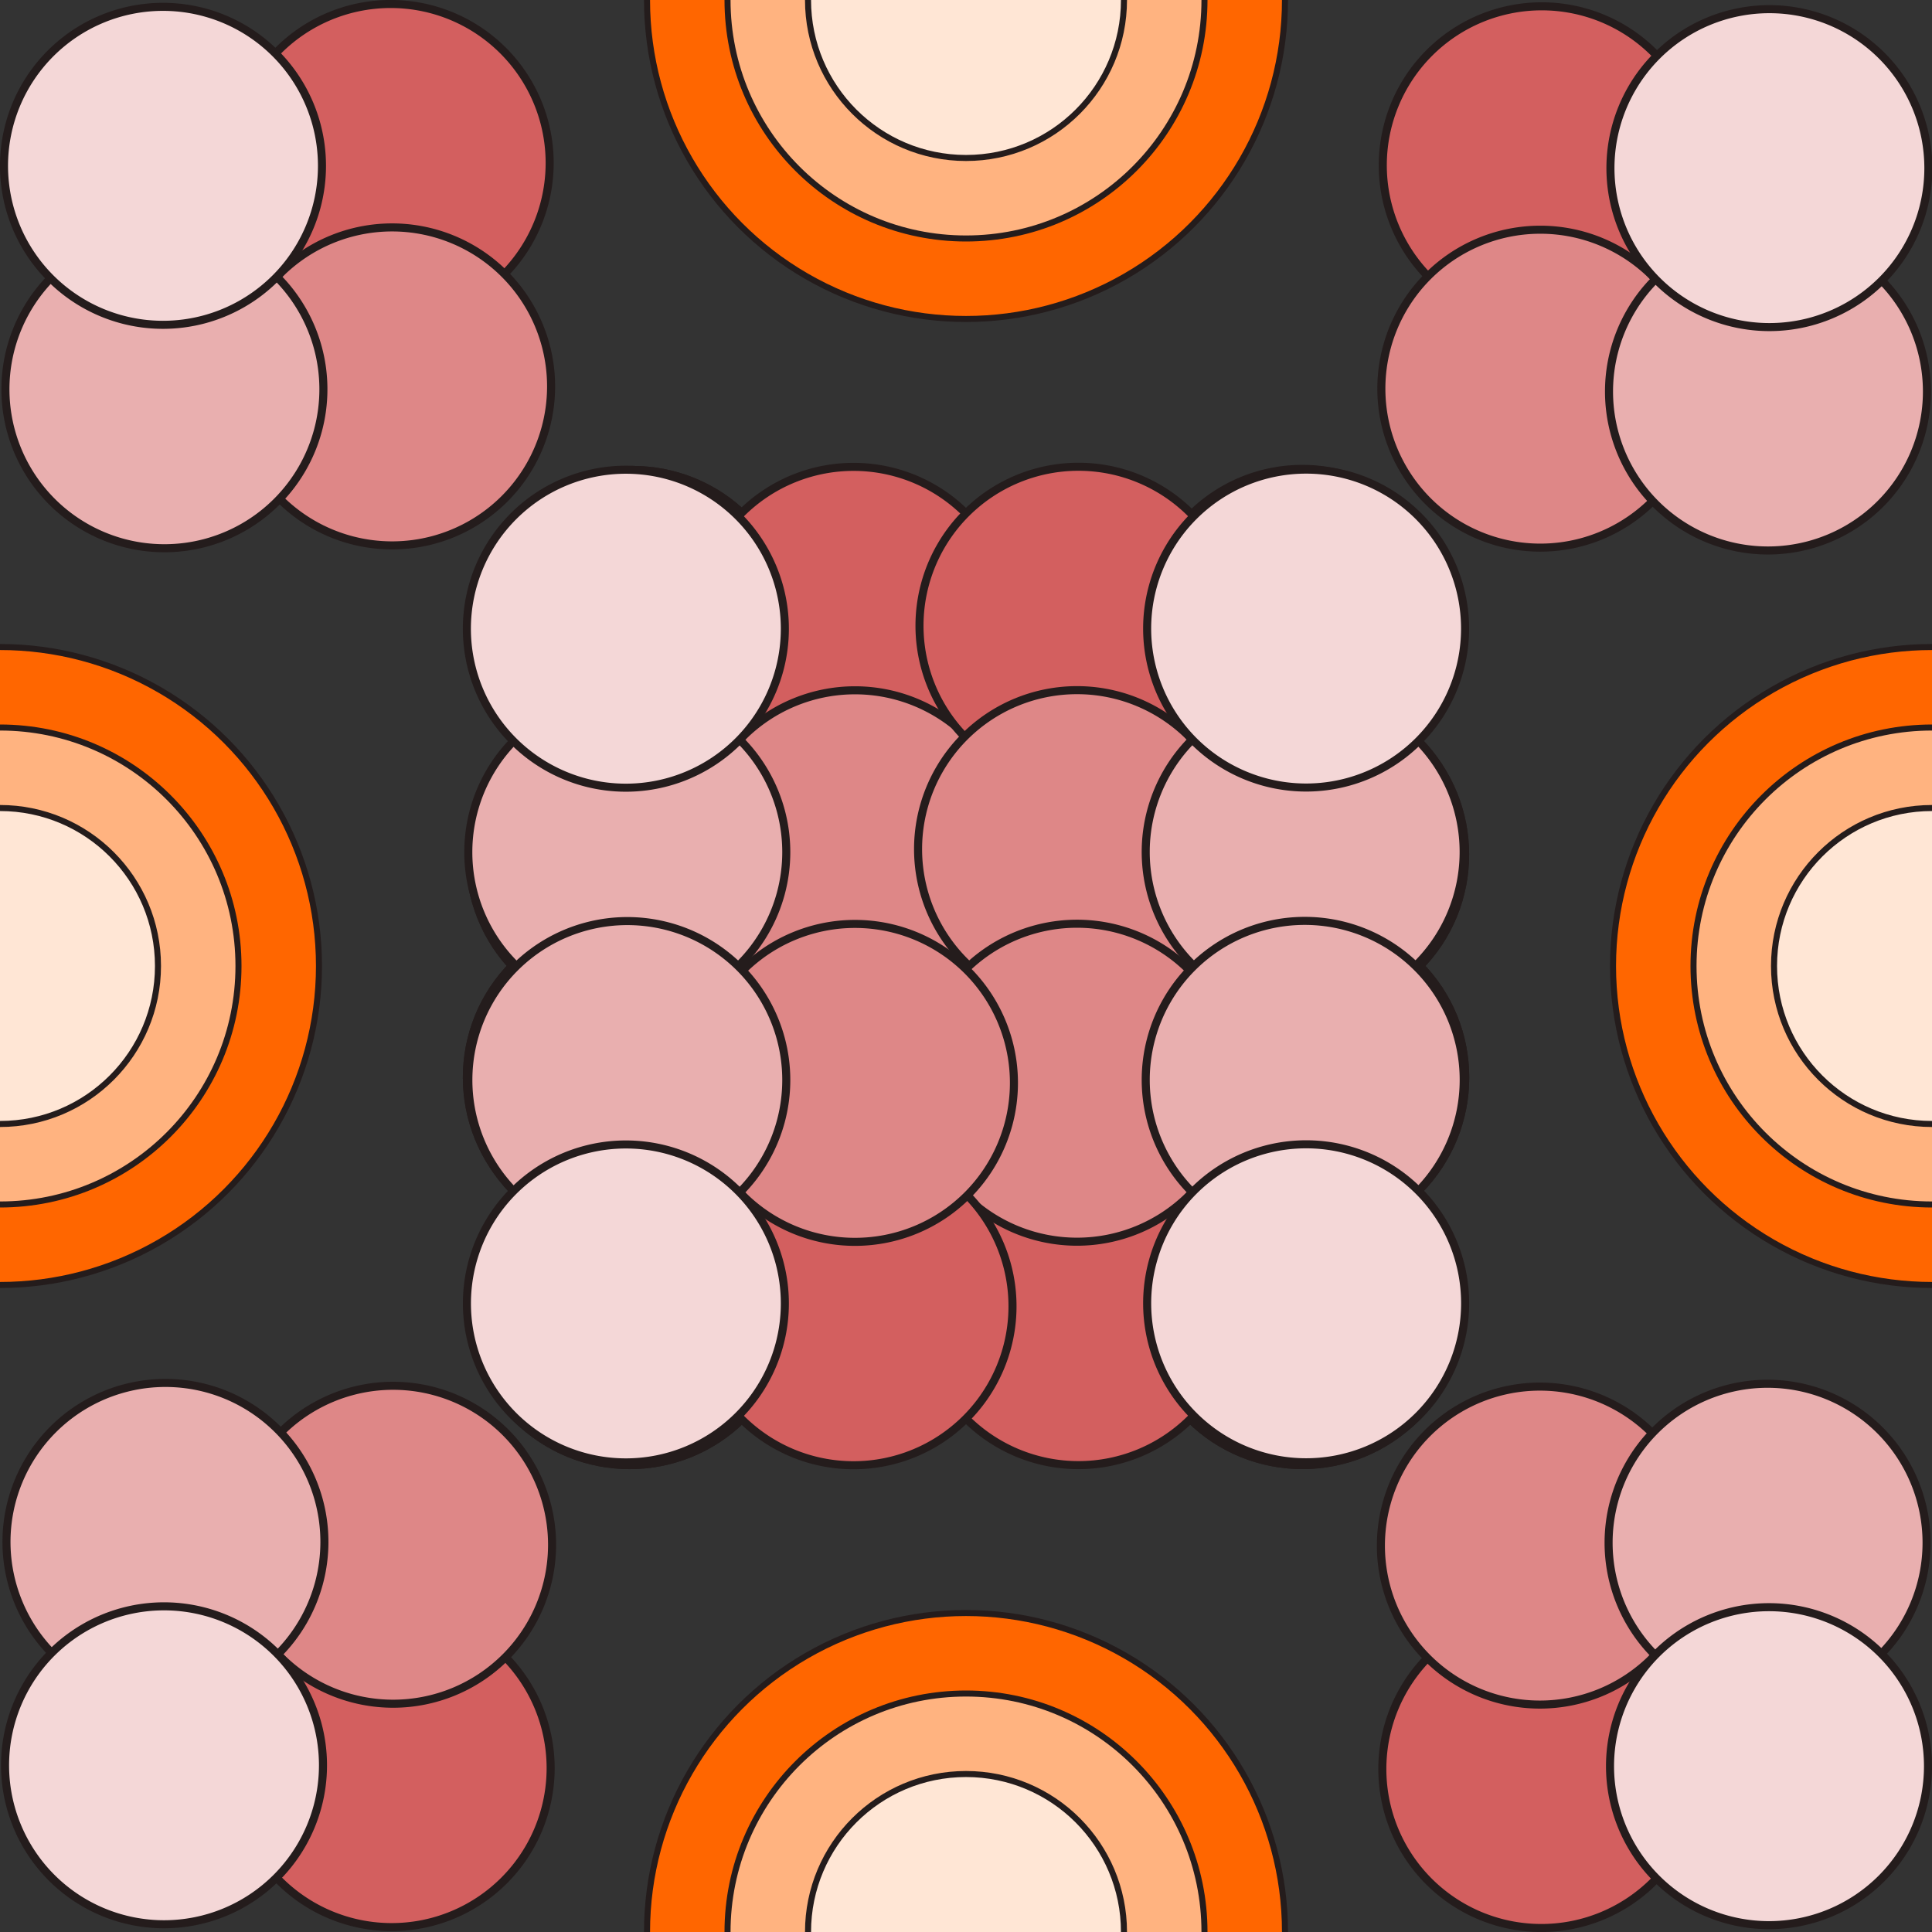<?xml version="1.0" encoding="UTF-8" standalone="no"?>
<!-- Created with Inkscape (http://www.inkscape.org/) -->

<svg
   width="240"
   height="240"
   viewBox="0 0 240 240"
   version="1.1"
   id="svg5"
   inkscape:version="1.1.1 (3bf5ae0d25, 2021-09-20)"
   sodipodi:docname="Patter_file48.svg"
   xmlns:inkscape="http://www.inkscape.org/namespaces/inkscape"
   xmlns:sodipodi="http://sodipodi.sourceforge.net/DTD/sodipodi-0.dtd"
   xmlns="http://www.w3.org/2000/svg"
   xmlns:svg="http://www.w3.org/2000/svg">
  <rect x="0" y="0" width="240" height="240" fill="#333333" stroke="none"/>
  <sodipodi:namedview
     id="namedview7"
     pagecolor="#ededed"
     bordercolor="#666666"
     borderopacity="1.0"
     inkscape:pageshadow="2"
     inkscape:pageopacity="0"
     inkscape:pagecheckerboard="0"
     inkscape:document-units="px"
     showgrid="false"
     units="px"
     scale-x="1"
     inkscape:showpageshadow="false"
     inkscape:snap-page="true"
     inkscape:snap-nodes="false"
     inkscape:snap-bbox="true"
     inkscape:snap-bbox-edge-midpoints="false"
     inkscape:bbox-nodes="true"
     inkscape:snap-bbox-midpoints="true"
     inkscape:snap-grids="false"
     inkscape:snap-to-guides="false"
     inkscape:snap-others="false"
     inkscape:zoom="3.3416667"
     inkscape:cx="111.47132"
     inkscape:cy="95.910223"
     inkscape:window-width="1920"
     inkscape:window-height="1047"
     inkscape:window-x="0"
     inkscape:window-y="0"
     inkscape:window-maximized="1"
     inkscape:current-layer="layer2" />
  <defs
     id="defs2" />
  <g
     inkscape:label="Layer_I"
     inkscape:groupmode="layer"
     id="layer1"
     sodipodi:insensitive="true">
    <rect
       style="fill:#ff9955;fill-opacity:0;stroke:none;stroke-width:10"
       id="rect846"
       width="3840"
       height="2160"
       x="0"
       y="0"
       rx="0"
       ry="0"
       sodipodi:insensitive="true"
       inkscape:label="Background" />
  </g>
  <g
     inkscape:groupmode="layer"
     id="layer2"
     inkscape:label="Layer_II">
    <g
       id="g2063"
       transform="translate(57.875,57.875)"
       style="display:inline">
      <g
         id="g1683"
         transform="rotate(-45,61.504,149.417)">
        <g
           id="g1657"
           transform="translate(-0.517,-4.791)"
           style="fill:#d35f5f;stroke:#241c1c;stroke-width:0.75">
          <path
             style="color:#000000;fill:#d35f5f;fill-rule:evenodd;stroke:#241c1c;stroke-width:0.75;stroke-linecap:round;stroke-linejoin:round;-inkscape-stroke:none"
             d="m 104.356,72.921 a 19.75,19.75 0 0 1 -19.75,19.75 19.75,19.75 0 0 1 -19.75,-19.75 19.75,19.75 0 0 1 19.75,-19.75 19.75,19.75 0 0 1 19.75,19.75 z"
             id="path1651" />
          <path
             style="color:#000000;fill:#d35f5f;fill-rule:evenodd;stroke:#241c1c;stroke-width:0.75;stroke-linecap:round;stroke-linejoin:round;-inkscape-stroke:none"
             d="m 84.605,52.922 c -11.043,0 -20,8.957 -20,20 0,11.043 8.957,20 20,20 11.043,0 20,-8.957 20,-20 0,-11.043 -8.957,-20 -20,-20 z m 0,0.5 c 10.773,0 19.5,8.727 19.5,19.5 0,10.773 -8.727,19.5 -19.5,19.5 -10.773,0 -19.5,-8.727 -19.5,-19.5 0,-10.773 8.727,-19.5 19.5,-19.5 z"
             id="path1653" />
          <path
             style="color:#000000;fill:#d35f5f;fill-rule:evenodd;stroke:#241c1c;stroke-width:0.75;stroke-linecap:round;stroke-linejoin:round;-inkscape-stroke:none"
             d="m 84.605,52.922 c -11.043,0 -20,8.957 -20,20 0,11.043 8.957,20 20,20 11.043,0 20,-8.957 20,-20 0,-11.043 -8.957,-20 -20,-20 z m 0,0.5 c 10.773,0 19.5,8.727 19.5,19.5 0,10.773 -8.727,19.5 -19.5,19.5 -10.773,0 -19.5,-8.727 -19.5,-19.5 0,-10.773 8.727,-19.5 19.5,-19.5 z"
             id="path1655" />
        </g>
        <g
           id="g1665"
           transform="translate(19.234,14.708)"
           style="fill:#de8787;stroke:#241c1c;stroke-width:0.75">
          <path
             style="color:#000000;fill:#de8787;fill-rule:evenodd;stroke:#241c1c;stroke-width:0.75;stroke-linecap:round;stroke-linejoin:round;-inkscape-stroke:none"
             d="m 104.356,72.921 a 19.75,19.75 0 0 1 -19.75,19.75 19.75,19.75 0 0 1 -19.75,-19.75 19.75,19.75 0 0 1 19.75,-19.75 19.75,19.75 0 0 1 19.75,19.75 z"
             id="path1659" />
          <path
             style="color:#000000;fill:#de8787;fill-rule:evenodd;stroke:#241c1c;stroke-width:0.75;stroke-linecap:round;stroke-linejoin:round;-inkscape-stroke:none"
             d="m 84.605,52.922 c -11.043,0 -20,8.957 -20,20 0,11.043 8.957,20 20,20 11.043,0 20,-8.957 20,-20 0,-11.043 -8.957,-20 -20,-20 z m 0,0.5 c 10.773,0 19.5,8.727 19.5,19.5 0,10.773 -8.727,19.5 -19.5,19.5 -10.773,0 -19.5,-8.727 -19.5,-19.5 0,-10.773 8.727,-19.5 19.5,-19.5 z"
             id="path1661" />
          <path
             style="color:#000000;fill:#de8787;fill-rule:evenodd;stroke:#241c1c;stroke-width:0.75;stroke-linecap:round;stroke-linejoin:round;-inkscape-stroke:none"
             d="m 84.605,52.922 c -11.043,0 -20,8.957 -20,20 0,11.043 8.957,20 20,20 11.043,0 20,-8.957 20,-20 0,-11.043 -8.957,-20 -20,-20 z m 0,0.5 c 10.773,0 19.5,8.727 19.5,19.5 0,10.773 -8.727,19.5 -19.5,19.5 -10.773,0 -19.5,-8.727 -19.5,-19.5 0,-10.773 8.727,-19.5 19.5,-19.5 z"
             id="path1663" />
        </g>
        <g
           id="g1673"
           transform="translate(-0.516,34.958)"
           style="fill:#e9afaf;stroke:#241c1c;stroke-width:0.75">
          <path
             style="color:#000000;fill:#e9afaf;fill-rule:evenodd;stroke:#241c1c;stroke-width:0.75;stroke-linecap:round;stroke-linejoin:round;-inkscape-stroke:none"
             d="m 104.356,72.921 a 19.75,19.75 0 0 1 -19.75,19.75 19.75,19.75 0 0 1 -19.75,-19.75 19.75,19.75 0 0 1 19.75,-19.75 19.75,19.75 0 0 1 19.75,19.75 z"
             id="path1667" />
          <path
             style="color:#000000;fill:#e9afaf;fill-rule:evenodd;stroke:#241c1c;stroke-width:0.75;stroke-linecap:round;stroke-linejoin:round;-inkscape-stroke:none"
             d="m 84.605,52.922 c -11.043,0 -20,8.957 -20,20 0,11.043 8.957,20 20,20 11.043,0 20,-8.957 20,-20 0,-11.043 -8.957,-20 -20,-20 z m 0,0.5 c 10.773,0 19.5,8.727 19.5,19.5 0,10.773 -8.727,19.5 -19.5,19.5 -10.773,0 -19.5,-8.727 -19.5,-19.5 0,-10.773 8.727,-19.5 19.5,-19.5 z"
             id="path1669" />
          <path
             style="color:#000000;fill:#e9afaf;fill-rule:evenodd;stroke:#241c1c;stroke-width:0.75;stroke-linecap:round;stroke-linejoin:round;-inkscape-stroke:none"
             d="m 84.605,52.922 c -11.043,0 -20,8.957 -20,20 0,11.043 8.957,20 20,20 11.043,0 20,-8.957 20,-20 0,-11.043 -8.957,-20 -20,-20 z m 0,0.5 c 10.773,0 19.5,8.727 19.5,19.5 0,10.773 -8.727,19.5 -19.5,19.5 -10.773,0 -19.5,-8.727 -19.5,-19.5 0,-10.773 8.727,-19.5 19.5,-19.5 z"
             id="path1671" />
        </g>
        <g
           id="g1681"
           transform="translate(-20.267,15.459)"
           style="fill:#f4d7d7;stroke:#241c1c;stroke-width:0.75">
          <path
             style="color:#000000;fill:#f4d7d7;fill-rule:evenodd;stroke:#241c1c;stroke-width:0.75;stroke-linecap:round;stroke-linejoin:round;-inkscape-stroke:none"
             d="m 104.356,72.921 a 19.75,19.75 0 0 1 -19.75,19.75 19.75,19.75 0 0 1 -19.75,-19.75 19.75,19.75 0 0 1 19.75,-19.75 19.75,19.75 0 0 1 19.75,19.75 z"
             id="path1675" />
          <path
             style="color:#000000;fill:#f4d7d7;fill-rule:evenodd;stroke:#241c1c;stroke-width:0.75;stroke-linecap:round;stroke-linejoin:round;-inkscape-stroke:none"
             d="m 84.605,52.922 c -11.043,0 -20,8.957 -20,20 0,11.043 8.957,20 20,20 11.043,0 20,-8.957 20,-20 0,-11.043 -8.957,-20 -20,-20 z m 0,0.5 c 10.773,0 19.5,8.727 19.5,19.5 0,10.773 -8.727,19.5 -19.5,19.5 -10.773,0 -19.5,-8.727 -19.5,-19.5 0,-10.773 8.727,-19.5 19.5,-19.5 z"
             id="path1677" />
          <path
             style="color:#000000;fill:#f4d7d7;fill-rule:evenodd;stroke:#241c1c;stroke-width:0.75;stroke-linecap:round;stroke-linejoin:round;-inkscape-stroke:none"
             d="m 84.605,52.922 c -11.043,0 -20,8.957 -20,20 0,11.043 8.957,20 20,20 11.043,0 20,-8.957 20,-20 0,-11.043 -8.957,-20 -20,-20 z m 0,0.5 c 10.773,0 19.5,8.727 19.5,19.5 0,10.773 -8.727,19.5 -19.5,19.5 -10.773,0 -19.5,-8.727 -19.5,-19.5 0,-10.773 8.727,-19.5 19.5,-19.5 z"
             id="path1679" />
        </g>
      </g>
      <g
         id="g1649"
         transform="matrix(-0.707,-0.707,-0.707,0.707,211.889,87.253)">
        <g
           id="g1623"
           transform="translate(-0.517,-4.791)"
           style="fill:#d35f5f;stroke:#241c1c;stroke-width:0.75">
          <path
             style="color:#000000;fill:#d35f5f;fill-rule:evenodd;stroke:#241c1c;stroke-width:0.75;stroke-linecap:round;stroke-linejoin:round;-inkscape-stroke:none"
             d="m 104.356,72.921 a 19.75,19.75 0 0 1 -19.75,19.75 19.75,19.75 0 0 1 -19.75,-19.75 19.75,19.75 0 0 1 19.75,-19.75 19.75,19.75 0 0 1 19.75,19.75 z"
             id="path1617" />
          <path
             style="color:#000000;fill:#d35f5f;fill-rule:evenodd;stroke:#241c1c;stroke-width:0.75;stroke-linecap:round;stroke-linejoin:round;-inkscape-stroke:none"
             d="m 84.605,52.922 c -11.043,0 -20,8.957 -20,20 0,11.043 8.957,20 20,20 11.043,0 20,-8.957 20,-20 0,-11.043 -8.957,-20 -20,-20 z m 0,0.5 c 10.773,0 19.5,8.727 19.5,19.5 0,10.773 -8.727,19.5 -19.5,19.5 -10.773,0 -19.5,-8.727 -19.5,-19.5 0,-10.773 8.727,-19.5 19.5,-19.5 z"
             id="path1619" />
          <path
             style="color:#000000;fill:#d35f5f;fill-rule:evenodd;stroke:#241c1c;stroke-width:0.75;stroke-linecap:round;stroke-linejoin:round;-inkscape-stroke:none"
             d="m 84.605,52.922 c -11.043,0 -20,8.957 -20,20 0,11.043 8.957,20 20,20 11.043,0 20,-8.957 20,-20 0,-11.043 -8.957,-20 -20,-20 z m 0,0.5 c 10.773,0 19.5,8.727 19.5,19.5 0,10.773 -8.727,19.5 -19.5,19.5 -10.773,0 -19.5,-8.727 -19.5,-19.5 0,-10.773 8.727,-19.5 19.5,-19.5 z"
             id="path1621" />
        </g>
        <g
           id="g1631"
           transform="translate(19.234,14.708)"
           style="fill:#de8787;stroke:#241c1c;stroke-width:0.75">
          <path
             style="color:#000000;fill:#de8787;fill-rule:evenodd;stroke:#241c1c;stroke-width:0.75;stroke-linecap:round;stroke-linejoin:round;-inkscape-stroke:none"
             d="m 104.356,72.921 a 19.75,19.75 0 0 1 -19.75,19.75 19.75,19.75 0 0 1 -19.75,-19.75 19.75,19.75 0 0 1 19.75,-19.75 19.75,19.75 0 0 1 19.75,19.75 z"
             id="path1625" />
          <path
             style="color:#000000;fill:#de8787;fill-rule:evenodd;stroke:#241c1c;stroke-width:0.75;stroke-linecap:round;stroke-linejoin:round;-inkscape-stroke:none"
             d="m 84.605,52.922 c -11.043,0 -20,8.957 -20,20 0,11.043 8.957,20 20,20 11.043,0 20,-8.957 20,-20 0,-11.043 -8.957,-20 -20,-20 z m 0,0.5 c 10.773,0 19.5,8.727 19.5,19.5 0,10.773 -8.727,19.5 -19.5,19.5 -10.773,0 -19.5,-8.727 -19.5,-19.5 0,-10.773 8.727,-19.5 19.5,-19.5 z"
             id="path1627" />
          <path
             style="color:#000000;fill:#de8787;fill-rule:evenodd;stroke:#241c1c;stroke-width:0.75;stroke-linecap:round;stroke-linejoin:round;-inkscape-stroke:none"
             d="m 84.605,52.922 c -11.043,0 -20,8.957 -20,20 0,11.043 8.957,20 20,20 11.043,0 20,-8.957 20,-20 0,-11.043 -8.957,-20 -20,-20 z m 0,0.5 c 10.773,0 19.5,8.727 19.5,19.5 0,10.773 -8.727,19.5 -19.5,19.5 -10.773,0 -19.5,-8.727 -19.5,-19.5 0,-10.773 8.727,-19.5 19.5,-19.5 z"
             id="path1629" />
        </g>
        <g
           id="g1639"
           transform="translate(-0.516,34.958)"
           style="fill:#e9afaf;stroke:#241c1c;stroke-width:0.75">
          <path
             style="color:#000000;fill:#e9afaf;fill-rule:evenodd;stroke:#241c1c;stroke-width:0.75;stroke-linecap:round;stroke-linejoin:round;-inkscape-stroke:none"
             d="m 104.356,72.921 a 19.75,19.75 0 0 1 -19.75,19.75 19.75,19.75 0 0 1 -19.75,-19.75 19.75,19.75 0 0 1 19.75,-19.75 19.75,19.75 0 0 1 19.75,19.75 z"
             id="path1633" />
          <path
             style="color:#000000;fill:#e9afaf;fill-rule:evenodd;stroke:#241c1c;stroke-width:0.75;stroke-linecap:round;stroke-linejoin:round;-inkscape-stroke:none"
             d="m 84.605,52.922 c -11.043,0 -20,8.957 -20,20 0,11.043 8.957,20 20,20 11.043,0 20,-8.957 20,-20 0,-11.043 -8.957,-20 -20,-20 z m 0,0.5 c 10.773,0 19.5,8.727 19.5,19.5 0,10.773 -8.727,19.5 -19.5,19.5 -10.773,0 -19.5,-8.727 -19.5,-19.5 0,-10.773 8.727,-19.5 19.5,-19.5 z"
             id="path1635" />
          <path
             style="color:#000000;fill:#e9afaf;fill-rule:evenodd;stroke:#241c1c;stroke-width:0.75;stroke-linecap:round;stroke-linejoin:round;-inkscape-stroke:none"
             d="m 84.605,52.922 c -11.043,0 -20,8.957 -20,20 0,11.043 8.957,20 20,20 11.043,0 20,-8.957 20,-20 0,-11.043 -8.957,-20 -20,-20 z m 0,0.5 c 10.773,0 19.5,8.727 19.5,19.5 0,10.773 -8.727,19.5 -19.5,19.5 -10.773,0 -19.5,-8.727 -19.5,-19.5 0,-10.773 8.727,-19.5 19.5,-19.5 z"
             id="path1637" />
        </g>
        <g
           id="g1647"
           transform="translate(-20.267,15.459)"
           style="fill:#f4d7d7;stroke:#241c1c;stroke-width:0.75">
          <path
             style="color:#000000;fill:#f4d7d7;fill-rule:evenodd;stroke:#241c1c;stroke-width:0.75;stroke-linecap:round;stroke-linejoin:round;-inkscape-stroke:none"
             d="m 104.356,72.921 a 19.75,19.75 0 0 1 -19.75,19.75 19.75,19.75 0 0 1 -19.75,-19.75 19.75,19.75 0 0 1 19.75,-19.75 19.75,19.75 0 0 1 19.75,19.75 z"
             id="path1641" />
          <path
             style="color:#000000;fill:#f4d7d7;fill-rule:evenodd;stroke:#241c1c;stroke-width:0.75;stroke-linecap:round;stroke-linejoin:round;-inkscape-stroke:none"
             d="m 84.605,52.922 c -11.043,0 -20,8.957 -20,20 0,11.043 8.957,20 20,20 11.043,0 20,-8.957 20,-20 0,-11.043 -8.957,-20 -20,-20 z m 0,0.5 c 10.773,0 19.5,8.727 19.5,19.5 0,10.773 -8.727,19.5 -19.5,19.5 -10.773,0 -19.5,-8.727 -19.5,-19.5 0,-10.773 8.727,-19.5 19.5,-19.5 z"
             id="path1643" />
          <path
             style="color:#000000;fill:#f4d7d7;fill-rule:evenodd;stroke:#241c1c;stroke-width:0.75;stroke-linecap:round;stroke-linejoin:round;-inkscape-stroke:none"
             d="m 84.605,52.922 c -11.043,0 -20,8.957 -20,20 0,11.043 8.957,20 20,20 11.043,0 20,-8.957 20,-20 0,-11.043 -8.957,-20 -20,-20 z m 0,0.5 c 10.773,0 19.5,8.727 19.5,19.5 0,10.773 -8.727,19.5 -19.5,19.5 -10.773,0 -19.5,-8.727 -19.5,-19.5 0,-10.773 8.727,-19.5 19.5,-19.5 z"
             id="path1645" />
        </g>
      </g>
      <g
         id="g1581"
         transform="rotate(135,98.282,62.382)">
        <g
           id="g1555"
           transform="translate(-0.517,-4.791)"
           style="fill:#d35f5f;stroke:#241c1c;stroke-width:0.75">
          <path
             style="color:#000000;fill:#d35f5f;fill-rule:evenodd;stroke:#241c1c;stroke-width:0.75;stroke-linecap:round;stroke-linejoin:round;-inkscape-stroke:none"
             d="m 104.356,72.921 a 19.75,19.75 0 0 1 -19.75,19.75 19.75,19.75 0 0 1 -19.75,-19.75 19.75,19.75 0 0 1 19.75,-19.75 19.75,19.75 0 0 1 19.75,19.75 z"
             id="path1549" />
          <path
             style="color:#000000;fill:#d35f5f;fill-rule:evenodd;stroke:#241c1c;stroke-width:0.75;stroke-linecap:round;stroke-linejoin:round;-inkscape-stroke:none"
             d="m 84.605,52.922 c -11.043,0 -20,8.957 -20,20 0,11.043 8.957,20 20,20 11.043,0 20,-8.957 20,-20 0,-11.043 -8.957,-20 -20,-20 z m 0,0.5 c 10.773,0 19.5,8.727 19.5,19.5 0,10.773 -8.727,19.5 -19.5,19.5 -10.773,0 -19.5,-8.727 -19.5,-19.5 0,-10.773 8.727,-19.5 19.5,-19.5 z"
             id="path1551" />
          <path
             style="color:#000000;fill:#d35f5f;fill-rule:evenodd;stroke:#241c1c;stroke-width:0.75;stroke-linecap:round;stroke-linejoin:round;-inkscape-stroke:none"
             d="m 84.605,52.922 c -11.043,0 -20,8.957 -20,20 0,11.043 8.957,20 20,20 11.043,0 20,-8.957 20,-20 0,-11.043 -8.957,-20 -20,-20 z m 0,0.5 c 10.773,0 19.5,8.727 19.5,19.5 0,10.773 -8.727,19.5 -19.5,19.5 -10.773,0 -19.5,-8.727 -19.5,-19.5 0,-10.773 8.727,-19.5 19.5,-19.5 z"
             id="path1553" />
        </g>
        <g
           id="g1563"
           transform="translate(19.234,14.708)"
           style="fill:#de8787;stroke:#241c1c;stroke-width:0.75">
          <path
             style="color:#000000;fill:#de8787;fill-rule:evenodd;stroke:#241c1c;stroke-width:0.75;stroke-linecap:round;stroke-linejoin:round;-inkscape-stroke:none"
             d="m 104.356,72.921 a 19.75,19.75 0 0 1 -19.75,19.75 19.75,19.75 0 0 1 -19.75,-19.75 19.75,19.75 0 0 1 19.75,-19.75 19.75,19.75 0 0 1 19.75,19.75 z"
             id="path1557" />
          <path
             style="color:#000000;fill:#de8787;fill-rule:evenodd;stroke:#241c1c;stroke-width:0.75;stroke-linecap:round;stroke-linejoin:round;-inkscape-stroke:none"
             d="m 84.605,52.922 c -11.043,0 -20,8.957 -20,20 0,11.043 8.957,20 20,20 11.043,0 20,-8.957 20,-20 0,-11.043 -8.957,-20 -20,-20 z m 0,0.5 c 10.773,0 19.5,8.727 19.5,19.5 0,10.773 -8.727,19.5 -19.5,19.5 -10.773,0 -19.5,-8.727 -19.5,-19.5 0,-10.773 8.727,-19.5 19.5,-19.5 z"
             id="path1559" />
          <path
             style="color:#000000;fill:#de8787;fill-rule:evenodd;stroke:#241c1c;stroke-width:0.75;stroke-linecap:round;stroke-linejoin:round;-inkscape-stroke:none"
             d="m 84.605,52.922 c -11.043,0 -20,8.957 -20,20 0,11.043 8.957,20 20,20 11.043,0 20,-8.957 20,-20 0,-11.043 -8.957,-20 -20,-20 z m 0,0.5 c 10.773,0 19.5,8.727 19.5,19.5 0,10.773 -8.727,19.5 -19.5,19.5 -10.773,0 -19.5,-8.727 -19.5,-19.5 0,-10.773 8.727,-19.5 19.5,-19.5 z"
             id="path1561" />
        </g>
        <g
           id="g1571"
           transform="translate(-0.516,34.958)"
           style="fill:#e9afaf;stroke:#241c1c;stroke-width:0.75">
          <path
             style="color:#000000;fill:#e9afaf;fill-rule:evenodd;stroke:#241c1c;stroke-width:0.75;stroke-linecap:round;stroke-linejoin:round;-inkscape-stroke:none"
             d="m 104.356,72.921 a 19.75,19.75 0 0 1 -19.75,19.75 19.75,19.75 0 0 1 -19.75,-19.75 19.75,19.75 0 0 1 19.75,-19.75 19.75,19.75 0 0 1 19.75,19.75 z"
             id="path1565" />
          <path
             style="color:#000000;fill:#e9afaf;fill-rule:evenodd;stroke:#241c1c;stroke-width:0.75;stroke-linecap:round;stroke-linejoin:round;-inkscape-stroke:none"
             d="m 84.605,52.922 c -11.043,0 -20,8.957 -20,20 0,11.043 8.957,20 20,20 11.043,0 20,-8.957 20,-20 0,-11.043 -8.957,-20 -20,-20 z m 0,0.5 c 10.773,0 19.5,8.727 19.5,19.5 0,10.773 -8.727,19.5 -19.5,19.5 -10.773,0 -19.5,-8.727 -19.5,-19.5 0,-10.773 8.727,-19.5 19.5,-19.5 z"
             id="path1567" />
          <path
             style="color:#000000;fill:#e9afaf;fill-rule:evenodd;stroke:#241c1c;stroke-width:0.75;stroke-linecap:round;stroke-linejoin:round;-inkscape-stroke:none"
             d="m 84.605,52.922 c -11.043,0 -20,8.957 -20,20 0,11.043 8.957,20 20,20 11.043,0 20,-8.957 20,-20 0,-11.043 -8.957,-20 -20,-20 z m 0,0.5 c 10.773,0 19.5,8.727 19.5,19.5 0,10.773 -8.727,19.5 -19.5,19.5 -10.773,0 -19.5,-8.727 -19.5,-19.5 0,-10.773 8.727,-19.5 19.5,-19.5 z"
             id="path1569" />
        </g>
        <path
           style="color:#000000;fill:#f4d7d7;fill-rule:evenodd;stroke:#241c1c;stroke-width:0.75;stroke-linecap:round;stroke-linejoin:round;-inkscape-stroke:none"
           d="m 84.089,88.38 a 19.75,19.75 0 0 1 -19.75,19.75 19.75,19.75 0 0 1 -19.75,-19.75 19.75,19.75 0 0 1 19.75,-19.75 19.75,19.75 0 0 1 19.75,19.75 z"
           id="path1573" />
      </g>
      <g
         id="g1547"
         transform="matrix(0.707,0.707,0.707,-0.707,-87.264,37.372)">
        <g
           id="g1521"
           transform="translate(-0.517,-4.791)"
           style="fill:#d35f5f;stroke:#241c1c;stroke-width:0.75">
          <path
             style="color:#000000;fill:#d35f5f;fill-rule:evenodd;stroke:#241c1c;stroke-width:0.75;stroke-linecap:round;stroke-linejoin:round;-inkscape-stroke:none"
             d="m 104.356,72.921 a 19.75,19.75 0 0 1 -19.75,19.75 19.75,19.75 0 0 1 -19.75,-19.75 19.75,19.75 0 0 1 19.75,-19.75 19.75,19.75 0 0 1 19.75,19.75 z"
             id="path1515" />
          <path
             style="color:#000000;fill:#d35f5f;fill-rule:evenodd;stroke:#241c1c;stroke-width:0.75;stroke-linecap:round;stroke-linejoin:round;-inkscape-stroke:none"
             d="m 84.605,52.922 c -11.043,0 -20,8.957 -20,20 0,11.043 8.957,20 20,20 11.043,0 20,-8.957 20,-20 0,-11.043 -8.957,-20 -20,-20 z m 0,0.5 c 10.773,0 19.5,8.727 19.5,19.5 0,10.773 -8.727,19.5 -19.5,19.5 -10.773,0 -19.5,-8.727 -19.5,-19.5 0,-10.773 8.727,-19.5 19.5,-19.5 z"
             id="path1517" />
          <path
             style="color:#000000;fill:#d35f5f;fill-rule:evenodd;stroke:#241c1c;stroke-width:0.75;stroke-linecap:round;stroke-linejoin:round;-inkscape-stroke:none"
             d="m 84.605,52.922 c -11.043,0 -20,8.957 -20,20 0,11.043 8.957,20 20,20 11.043,0 20,-8.957 20,-20 0,-11.043 -8.957,-20 -20,-20 z m 0,0.5 c 10.773,0 19.5,8.727 19.5,19.5 0,10.773 -8.727,19.5 -19.5,19.5 -10.773,0 -19.5,-8.727 -19.5,-19.5 0,-10.773 8.727,-19.5 19.5,-19.5 z"
             id="path1519" />
        </g>
        <g
           id="g1529"
           transform="translate(19.234,14.708)"
           style="fill:#de8787;stroke:#241c1c;stroke-width:0.75">
          <path
             style="color:#000000;fill:#de8787;fill-rule:evenodd;stroke:#241c1c;stroke-width:0.75;stroke-linecap:round;stroke-linejoin:round;-inkscape-stroke:none"
             d="m 104.356,72.921 a 19.75,19.75 0 0 1 -19.75,19.75 19.75,19.75 0 0 1 -19.75,-19.75 19.75,19.75 0 0 1 19.75,-19.75 19.75,19.75 0 0 1 19.75,19.75 z"
             id="path1523" />
          <path
             style="color:#000000;fill:#de8787;fill-rule:evenodd;stroke:#241c1c;stroke-width:0.75;stroke-linecap:round;stroke-linejoin:round;-inkscape-stroke:none"
             d="m 84.605,52.922 c -11.043,0 -20,8.957 -20,20 0,11.043 8.957,20 20,20 11.043,0 20,-8.957 20,-20 0,-11.043 -8.957,-20 -20,-20 z m 0,0.5 c 10.773,0 19.5,8.727 19.5,19.5 0,10.773 -8.727,19.5 -19.5,19.5 -10.773,0 -19.5,-8.727 -19.5,-19.5 0,-10.773 8.727,-19.5 19.5,-19.5 z"
             id="path1525" />
          <path
             style="color:#000000;fill:#de8787;fill-rule:evenodd;stroke:#241c1c;stroke-width:0.75;stroke-linecap:round;stroke-linejoin:round;-inkscape-stroke:none"
             d="m 84.605,52.922 c -11.043,0 -20,8.957 -20,20 0,11.043 8.957,20 20,20 11.043,0 20,-8.957 20,-20 0,-11.043 -8.957,-20 -20,-20 z m 0,0.5 c 10.773,0 19.5,8.727 19.5,19.5 0,10.773 -8.727,19.5 -19.5,19.5 -10.773,0 -19.5,-8.727 -19.5,-19.5 0,-10.773 8.727,-19.5 19.5,-19.5 z"
             id="path1527" />
        </g>
        <g
           id="g1537"
           transform="translate(-0.516,34.958)"
           style="fill:#e9afaf;stroke:#241c1c;stroke-width:0.75">
          <path
             style="color:#000000;fill:#e9afaf;fill-rule:evenodd;stroke:#241c1c;stroke-width:0.75;stroke-linecap:round;stroke-linejoin:round;-inkscape-stroke:none"
             d="m 104.356,72.921 a 19.75,19.75 0 0 1 -19.75,19.75 19.75,19.75 0 0 1 -19.75,-19.75 19.75,19.75 0 0 1 19.75,-19.75 19.75,19.75 0 0 1 19.75,19.75 z"
             id="path1531" />
          <path
             style="color:#000000;fill:#e9afaf;fill-rule:evenodd;stroke:#241c1c;stroke-width:0.75;stroke-linecap:round;stroke-linejoin:round;-inkscape-stroke:none"
             d="m 84.605,52.922 c -11.043,0 -20,8.957 -20,20 0,11.043 8.957,20 20,20 11.043,0 20,-8.957 20,-20 0,-11.043 -8.957,-20 -20,-20 z m 0,0.5 c 10.773,0 19.5,8.727 19.5,19.5 0,10.773 -8.727,19.5 -19.5,19.5 -10.773,0 -19.5,-8.727 -19.5,-19.5 0,-10.773 8.727,-19.5 19.5,-19.5 z"
             id="path1533" />
          <path
             style="color:#000000;fill:#e9afaf;fill-rule:evenodd;stroke:#241c1c;stroke-width:0.75;stroke-linecap:round;stroke-linejoin:round;-inkscape-stroke:none"
             d="m 84.605,52.922 c -11.043,0 -20,8.957 -20,20 0,11.043 8.957,20 20,20 11.043,0 20,-8.957 20,-20 0,-11.043 -8.957,-20 -20,-20 z m 0,0.5 c 10.773,0 19.5,8.727 19.5,19.5 0,10.773 -8.727,19.5 -19.5,19.5 -10.773,0 -19.5,-8.727 -19.5,-19.5 0,-10.773 8.727,-19.5 19.5,-19.5 z"
             id="path1535" />
        </g>
        <g
           id="g1545"
           transform="translate(-20.267,15.459)"
           style="fill:#f4d7d7;stroke:#241c1c;stroke-width:0.75">
          <path
             style="color:#000000;fill:#f4d7d7;fill-rule:evenodd;stroke:#241c1c;stroke-width:0.75;stroke-linecap:round;stroke-linejoin:round;-inkscape-stroke:none"
             d="m 104.356,72.921 a 19.75,19.75 0 0 1 -19.75,19.75 19.75,19.75 0 0 1 -19.75,-19.75 19.75,19.75 0 0 1 19.75,-19.75 19.75,19.75 0 0 1 19.75,19.75 z"
             id="path1539" />
          <path
             style="color:#000000;fill:#f4d7d7;fill-rule:evenodd;stroke:#241c1c;stroke-width:0.75;stroke-linecap:round;stroke-linejoin:round;-inkscape-stroke:none"
             d="m 84.605,52.922 c -11.043,0 -20,8.957 -20,20 0,11.043 8.957,20 20,20 11.043,0 20,-8.957 20,-20 0,-11.043 -8.957,-20 -20,-20 z m 0,0.5 c 10.773,0 19.5,8.727 19.5,19.5 0,10.773 -8.727,19.5 -19.5,19.5 -10.773,0 -19.5,-8.727 -19.5,-19.5 0,-10.773 8.727,-19.5 19.5,-19.5 z"
             id="path1541" />
          <path
             style="color:#000000;fill:#f4d7d7;fill-rule:evenodd;stroke:#241c1c;stroke-width:0.75;stroke-linecap:round;stroke-linejoin:round;-inkscape-stroke:none"
             d="m 84.605,52.922 c -11.043,0 -20,8.957 -20,20 0,11.043 8.957,20 20,20 11.043,0 20,-8.957 20,-20 0,-11.043 -8.957,-20 -20,-20 z m 0,0.5 c 10.773,0 19.5,8.727 19.5,19.5 0,10.773 -8.727,19.5 -19.5,19.5 -10.773,0 -19.5,-8.727 -19.5,-19.5 0,-10.773 8.727,-19.5 19.5,-19.5 z"
             id="path1543" />
        </g>
      </g>
    </g>
    <g
       id="g2131"
       transform="matrix(-0.707,0.707,0.707,0.707,202.805,-87.087)"
       style="display:inline;stroke-width:1;paint-order:fill markers stroke">
      <path
         style="color:#000000;fill:#d35f5f;fill-rule:evenodd;stroke:#241c1c;stroke-width:1;stroke-linecap:round;stroke-linejoin:round;-inkscape-stroke:none;paint-order:fill markers stroke"
         d="m 103.839,68.13 a 19.75,19.75 0 0 1 -19.75,19.75 19.75,19.75 0 0 1 -19.75,-19.75 19.75,19.75 0 0 1 19.75,-19.75 19.75,19.75 0 0 1 19.75,19.75 z"
         id="path2099" />
      <path
         style="color:#000000;fill:#de8787;fill-rule:evenodd;stroke:#241c1c;stroke-width:1;stroke-linecap:round;stroke-linejoin:round;-inkscape-stroke:none;paint-order:fill markers stroke"
         d="m 123.59,87.63 a 19.75,19.75 0 0 1 -19.75,19.75 19.75,19.75 0 0 1 -19.75,-19.75 19.75,19.75 0 0 1 19.75,-19.75 19.75,19.75 0 0 1 19.75,19.75 z"
         id="path2107" />
      <path
         style="color:#000000;fill:#e9afaf;fill-rule:evenodd;stroke:#241c1c;stroke-width:1;stroke-linecap:round;stroke-linejoin:round;-inkscape-stroke:none;paint-order:fill markers stroke"
         d="m 103.84,107.88 a 19.75,19.75 0 0 1 -19.75,19.75 19.75,19.75 0 0 1 -19.75,-19.75 19.75,19.75 0 0 1 19.75,-19.75 19.75,19.75 0 0 1 19.75,19.75 z"
         id="path2115" />
      <path
         style="color:#000000;fill:#f4d7d7;fill-rule:evenodd;stroke:#241c1c;stroke-width:1;stroke-linecap:round;stroke-linejoin:round;-inkscape-stroke:none;paint-order:fill markers stroke"
         d="m 84.089,88.38 a 19.75,19.75 0 0 1 -19.75,19.75 19.75,19.75 0 0 1 -19.75,-19.75 19.75,19.75 0 0 1 19.75,-19.75 19.75,19.75 0 0 1 19.75,19.75 z"
         id="path2123" />
    </g>
    <g
       id="g2165"
       transform="matrix(0.707,-0.707,-0.707,-0.707,37.372,327.264)"
       style="display:inline;stroke-width:1;paint-order:fill markers stroke">
      <path
         style="color:#000000;fill:#d35f5f;fill-rule:evenodd;stroke:#241c1c;stroke-width:1;stroke-linecap:round;stroke-linejoin:round;-inkscape-stroke:none;paint-order:fill markers stroke"
         d="m 103.839,68.13 a 19.75,19.75 0 0 1 -19.75,19.75 19.75,19.75 0 0 1 -19.75,-19.75 19.75,19.75 0 0 1 19.75,-19.75 19.75,19.75 0 0 1 19.75,19.75 z"
         id="path2133" />
      <path
         style="color:#000000;fill:#de8787;fill-rule:evenodd;stroke:#241c1c;stroke-width:1;stroke-linecap:round;stroke-linejoin:round;-inkscape-stroke:none;paint-order:fill markers stroke"
         d="m 123.59,87.63 a 19.75,19.75 0 0 1 -19.75,19.75 19.75,19.75 0 0 1 -19.75,-19.75 19.75,19.75 0 0 1 19.75,-19.75 19.75,19.75 0 0 1 19.75,19.75 z"
         id="path2141" />
      <path
         style="color:#000000;fill:#e9afaf;fill-rule:evenodd;stroke:#241c1c;stroke-width:1;stroke-linecap:round;stroke-linejoin:round;-inkscape-stroke:none;paint-order:fill markers stroke"
         d="m 103.84,107.88 a 19.75,19.75 0 0 1 -19.75,19.75 19.75,19.75 0 0 1 -19.75,-19.75 19.75,19.75 0 0 1 19.75,-19.75 19.75,19.75 0 0 1 19.75,19.75 z"
         id="path2149" />
      <path
         style="color:#000000;display:inline;fill:#f4d7d7;fill-rule:evenodd;stroke:#241c1c;stroke-width:1;stroke-linecap:round;stroke-linejoin:round;-inkscape-stroke:none;paint-order:fill markers stroke"
         d="m 84.089,88.38 a 19.75,19.75 0 0 1 -19.75,19.75 19.75,19.75 0 0 1 -19.75,-19.75 19.75,19.75 0 0 1 19.75,-19.75 19.75,19.75 0 0 1 19.75,19.75 z"
         id="path2157" />
    </g>
    <g
       id="g3521"
       transform="rotate(-135,169.181,121.703)"
       style="display:inline;stroke-width:1;paint-order:fill markers stroke">
      <path
         style="color:#000000;fill:#d35f5f;fill-rule:evenodd;stroke:#241c1c;stroke-width:1;stroke-linecap:round;stroke-linejoin:round;-inkscape-stroke:none;paint-order:fill markers stroke"
         d="m 103.839,68.13 a 19.75,19.75 0 0 1 -19.75,19.75 19.75,19.75 0 0 1 -19.75,-19.75 19.75,19.75 0 0 1 19.75,-19.75 19.75,19.75 0 0 1 19.75,19.75 z"
         id="path3513" />
      <path
         style="color:#000000;fill:#de8787;fill-rule:evenodd;stroke:#241c1c;stroke-width:1;stroke-linecap:round;stroke-linejoin:round;-inkscape-stroke:none;paint-order:fill markers stroke"
         d="m 123.59,87.63 a 19.75,19.75 0 0 1 -19.75,19.75 19.75,19.75 0 0 1 -19.75,-19.75 19.75,19.75 0 0 1 19.75,-19.75 19.75,19.75 0 0 1 19.75,19.75 z"
         id="path3515" />
      <path
         style="color:#000000;fill:#e9afaf;fill-rule:evenodd;stroke:#241c1c;stroke-width:1;stroke-linecap:round;stroke-linejoin:round;-inkscape-stroke:none;paint-order:fill markers stroke"
         d="m 103.84,107.88 a 19.75,19.75 0 0 1 -19.75,19.75 19.75,19.75 0 0 1 -19.75,-19.75 19.75,19.75 0 0 1 19.75,-19.75 19.75,19.75 0 0 1 19.75,19.75 z"
         id="path3517" />
      <path
         style="color:#000000;fill:#f4d7d7;fill-rule:evenodd;stroke:#241c1c;stroke-width:1;stroke-linecap:round;stroke-linejoin:round;-inkscape-stroke:none;paint-order:fill markers stroke"
         d="m 84.089,88.38 a 19.75,19.75 0 0 1 -19.75,19.75 19.75,19.75 0 0 1 -19.75,-19.75 19.75,19.75 0 0 1 19.75,-19.75 19.75,19.75 0 0 1 19.75,19.75 z"
         id="path3519" />
    </g>
    <g
       id="g3611"
       transform="rotate(45,124.111,1.266)"
       style="display:inline;stroke-width:1;paint-order:fill markers stroke">
      <path
         style="color:#000000;fill:#d35f5f;fill-rule:evenodd;stroke:#241c1c;stroke-width:1;stroke-linecap:round;stroke-linejoin:round;-inkscape-stroke:none;paint-order:fill markers stroke"
         d="m 103.839,68.13 a 19.75,19.75 0 0 1 -19.75,19.75 19.75,19.75 0 0 1 -19.75,-19.75 19.75,19.75 0 0 1 19.75,-19.75 19.75,19.75 0 0 1 19.75,19.75 z"
         id="path3603" />
      <path
         style="color:#000000;fill:#de8787;fill-rule:evenodd;stroke:#241c1c;stroke-width:1;stroke-linecap:round;stroke-linejoin:round;-inkscape-stroke:none;paint-order:fill markers stroke"
         d="m 123.59,87.63 a 19.75,19.75 0 0 1 -19.75,19.75 19.75,19.75 0 0 1 -19.75,-19.75 19.75,19.75 0 0 1 19.75,-19.75 19.75,19.75 0 0 1 19.75,19.75 z"
         id="path3605" />
      <path
         style="color:#000000;fill:#e9afaf;fill-rule:evenodd;stroke:#241c1c;stroke-width:1;stroke-linecap:round;stroke-linejoin:round;-inkscape-stroke:none;paint-order:fill markers stroke"
         d="m 103.84,107.88 a 19.75,19.75 0 0 1 -19.75,19.75 19.75,19.75 0 0 1 -19.75,-19.75 19.75,19.75 0 0 1 19.75,-19.75 19.75,19.75 0 0 1 19.75,19.75 z"
         id="path3607" />
      <path
         style="color:#000000;display:inline;fill:#f4d7d7;fill-rule:evenodd;stroke:#241c1c;stroke-width:1;stroke-linecap:round;stroke-linejoin:round;-inkscape-stroke:none;paint-order:fill markers stroke"
         d="m 84.089,88.38 a 19.75,19.75 0 0 1 -19.75,19.75 19.75,19.75 0 0 1 -19.75,-19.75 19.75,19.75 0 0 1 19.75,-19.75 19.75,19.75 0 0 1 19.75,19.75 z"
         id="path3609" />
    </g>
    <g
       id="g1401"
       transform="rotate(45,83.452,99.425)"
       style="stroke-width:1;paint-order:fill markers stroke">
      <path
         style="color:#000000;fill:#d35f5f;fill-rule:evenodd;stroke:#241c1c;stroke-width:1;stroke-linecap:round;stroke-linejoin:round;-inkscape-stroke:none;paint-order:fill markers stroke"
         d="m 103.839,68.13 a 19.75,19.75 0 0 1 -19.75,19.75 19.75,19.75 0 0 1 -19.75,-19.75 19.75,19.75 0 0 1 19.75,-19.75 19.75,19.75 0 0 1 19.75,19.75 z"
         id="path1393" />
      <path
         style="color:#000000;fill:#de8787;fill-rule:evenodd;stroke:#241c1c;stroke-width:1;stroke-linecap:round;stroke-linejoin:round;-inkscape-stroke:none;paint-order:fill markers stroke"
         d="m 123.59,87.63 a 19.75,19.75 0 0 1 -19.75,19.75 19.75,19.75 0 0 1 -19.75,-19.75 19.75,19.75 0 0 1 19.75,-19.75 19.75,19.75 0 0 1 19.75,19.75 z"
         id="path1395" />
      <path
         style="color:#000000;fill:#e9afaf;fill-rule:evenodd;stroke:#241c1c;stroke-width:1;stroke-linecap:round;stroke-linejoin:round;-inkscape-stroke:none;paint-order:fill markers stroke"
         d="m 103.84,107.88 a 19.75,19.75 0 0 1 -19.75,19.75 19.75,19.75 0 0 1 -19.75,-19.75 19.75,19.75 0 0 1 19.75,-19.75 19.75,19.75 0 0 1 19.75,19.75 z"
         id="path1397" />
      <path
         style="color:#000000;display:inline;fill:#f4d7d7;fill-rule:evenodd;stroke:#241c1c;stroke-width:1;stroke-linecap:round;stroke-linejoin:round;-inkscape-stroke:none;paint-order:fill markers stroke"
         d="m 84.089,88.38 a 19.75,19.75 0 0 1 -19.75,19.75 19.75,19.75 0 0 1 -19.75,-19.75 19.75,19.75 0 0 1 19.75,-19.75 19.75,19.75 0 0 1 19.75,19.75 z"
         id="path1399" />
    </g>
    <g
       id="g1411"
       transform="matrix(-0.707,0.707,0.707,0.707,145.253,-29.889)"
       style="stroke-width:1;paint-order:fill markers stroke">
      <path
         style="color:#000000;fill:#d35f5f;fill-rule:evenodd;stroke:#241c1c;stroke-width:1;stroke-linecap:round;stroke-linejoin:round;-inkscape-stroke:none;paint-order:fill markers stroke"
         d="m 103.839,68.13 a 19.75,19.75 0 0 1 -19.75,19.75 19.75,19.75 0 0 1 -19.75,-19.75 19.75,19.75 0 0 1 19.75,-19.75 19.75,19.75 0 0 1 19.75,19.75 z"
         id="path1403" />
      <path
         style="color:#000000;fill:#de8787;fill-rule:evenodd;stroke:#241c1c;stroke-width:1;stroke-linecap:round;stroke-linejoin:round;-inkscape-stroke:none;paint-order:fill markers stroke"
         d="m 123.59,87.63 a 19.75,19.75 0 0 1 -19.75,19.75 19.75,19.75 0 0 1 -19.75,-19.75 19.75,19.75 0 0 1 19.75,-19.75 19.75,19.75 0 0 1 19.75,19.75 z"
         id="path1405" />
      <path
         style="color:#000000;fill:#e9afaf;fill-rule:evenodd;stroke:#241c1c;stroke-width:1;stroke-linecap:round;stroke-linejoin:round;-inkscape-stroke:none;paint-order:fill markers stroke"
         d="m 103.84,107.88 a 19.75,19.75 0 0 1 -19.75,19.75 19.75,19.75 0 0 1 -19.75,-19.75 19.75,19.75 0 0 1 19.75,-19.75 19.75,19.75 0 0 1 19.75,19.75 z"
         id="path1407" />
      <path
         style="color:#000000;display:inline;fill:#f4d7d7;fill-rule:evenodd;stroke:#241c1c;stroke-width:1;stroke-linecap:round;stroke-linejoin:round;-inkscape-stroke:none;paint-order:fill markers stroke"
         d="m 84.089,88.38 a 19.75,19.75 0 0 1 -19.75,19.75 19.75,19.75 0 0 1 -19.75,-19.75 19.75,19.75 0 0 1 19.75,-19.75 19.75,19.75 0 0 1 19.75,19.75 z"
         id="path1409" />
    </g>
    <g
       id="g1421"
       transform="rotate(-135,128.523,104.861)"
       style="stroke-width:1;paint-order:fill markers stroke">
      <path
         style="color:#000000;fill:#d35f5f;fill-rule:evenodd;stroke:#241c1c;stroke-width:1;stroke-linecap:round;stroke-linejoin:round;-inkscape-stroke:none;paint-order:fill markers stroke"
         d="m 103.839,68.13 a 19.75,19.75 0 0 1 -19.75,19.75 19.75,19.75 0 0 1 -19.75,-19.75 19.75,19.75 0 0 1 19.75,-19.75 19.75,19.75 0 0 1 19.75,19.75 z"
         id="path1413" />
      <path
         style="color:#000000;fill:#de8787;fill-rule:evenodd;stroke:#241c1c;stroke-width:1;stroke-linecap:round;stroke-linejoin:round;-inkscape-stroke:none;paint-order:fill markers stroke"
         d="m 123.59,87.63 a 19.75,19.75 0 0 1 -19.75,19.75 19.75,19.75 0 0 1 -19.75,-19.75 19.75,19.75 0 0 1 19.75,-19.75 19.75,19.75 0 0 1 19.75,19.75 z"
         id="path1415" />
      <path
         style="color:#000000;fill:#e9afaf;fill-rule:evenodd;stroke:#241c1c;stroke-width:1;stroke-linecap:round;stroke-linejoin:round;-inkscape-stroke:none;paint-order:fill markers stroke"
         d="m 103.84,107.88 a 19.75,19.75 0 0 1 -19.75,19.75 19.75,19.75 0 0 1 -19.75,-19.75 19.75,19.75 0 0 1 19.75,-19.75 19.75,19.75 0 0 1 19.75,19.75 z"
         id="path1417" />
      <path
         style="color:#000000;display:inline;fill:#f4d7d7;fill-rule:evenodd;stroke:#241c1c;stroke-width:1;stroke-linecap:round;stroke-linejoin:round;-inkscape-stroke:none;paint-order:fill markers stroke"
         d="m 84.089,88.38 a 19.75,19.75 0 0 1 -19.75,19.75 19.75,19.75 0 0 1 -19.75,-19.75 19.75,19.75 0 0 1 19.75,-19.75 19.75,19.75 0 0 1 19.75,19.75 z"
         id="path1419" />
    </g>
    <g
       id="g1431"
       transform="matrix(0.707,-0.707,-0.707,-0.707,94.747,269.889)"
       style="stroke-width:1;paint-order:fill markers stroke">
      <path
         style="color:#000000;fill:#d35f5f;fill-rule:evenodd;stroke:#241c1c;stroke-width:1;stroke-linecap:round;stroke-linejoin:round;-inkscape-stroke:none;paint-order:fill markers stroke"
         d="m 103.839,68.13 a 19.75,19.75 0 0 1 -19.75,19.75 19.75,19.75 0 0 1 -19.75,-19.75 19.75,19.75 0 0 1 19.75,-19.75 19.75,19.75 0 0 1 19.75,19.75 z"
         id="path1423" />
      <path
         style="color:#000000;fill:#de8787;fill-rule:evenodd;stroke:#241c1c;stroke-width:1;stroke-linecap:round;stroke-linejoin:round;-inkscape-stroke:none;paint-order:fill markers stroke"
         d="m 123.59,87.63 a 19.75,19.75 0 0 1 -19.75,19.75 19.75,19.75 0 0 1 -19.75,-19.75 19.75,19.75 0 0 1 19.75,-19.75 19.75,19.75 0 0 1 19.75,19.75 z"
         id="path1425" />
      <path
         style="color:#000000;fill:#e9afaf;fill-rule:evenodd;stroke:#241c1c;stroke-width:1;stroke-linecap:round;stroke-linejoin:round;-inkscape-stroke:none;paint-order:fill markers stroke"
         d="m 103.84,107.88 a 19.75,19.75 0 0 1 -19.75,19.75 19.75,19.75 0 0 1 -19.75,-19.75 19.75,19.75 0 0 1 19.75,-19.75 19.75,19.75 0 0 1 19.75,19.75 z"
         id="path1427" />
      <path
         style="color:#000000;display:inline;fill:#f4d7d7;fill-rule:evenodd;stroke:#241c1c;stroke-width:1;stroke-linecap:round;stroke-linejoin:round;-inkscape-stroke:none;paint-order:fill markers stroke"
         d="m 84.089,88.38 a 19.75,19.75 0 0 1 -19.75,19.75 19.75,19.75 0 0 1 -19.75,-19.75 19.75,19.75 0 0 1 19.75,-19.75 19.75,19.75 0 0 1 19.75,19.75 z"
         id="path1429" />
    </g>
    <g
       id="g3878"
       style="display:inline"
       transform="translate(-0.957,-0.957)">
      <circle
         style="fill:#ff6600;fill-rule:evenodd;stroke:#241c1c;stroke-width:0.75;stroke-linecap:round;stroke-linejoin:round;stop-color:#000000"
         id="circle3743"
         cx="0.957"
         cy="120.957"
         r="39.625" />
      <circle
         style="fill:#ffb380;fill-rule:evenodd;stroke:#241c1c;stroke-width:0.75;stroke-linecap:round;stroke-linejoin:round;stop-color:#000000"
         id="circle3745"
         cx="0.957"
         cy="120.957"
         r="29.625" />
      <circle
         style="fill:#ffe6d5;fill-rule:evenodd;stroke:#241c1c;stroke-width:0.75;stroke-linecap:round;stroke-linejoin:round;stop-color:#000000"
         id="circle3747"
         cx="0.957"
         cy="120.957"
         r="19.625" />
    </g>
    <g
       id="g1439"
       style="display:inline"
       transform="translate(119.043,-120.957)">
      <circle
         style="fill:#ff6600;fill-rule:evenodd;stroke:#241c1c;stroke-width:0.75;stroke-linecap:round;stroke-linejoin:round;stop-color:#000000"
         id="circle1433"
         cx="0.957"
         cy="120.957"
         r="39.625" />
      <circle
         style="fill:#ffb380;fill-rule:evenodd;stroke:#241c1c;stroke-width:0.75;stroke-linecap:round;stroke-linejoin:round;stop-color:#000000"
         id="circle1435"
         cx="0.957"
         cy="120.957"
         r="29.625" />
      <circle
         style="fill:#ffe6d5;fill-rule:evenodd;stroke:#241c1c;stroke-width:0.75;stroke-linecap:round;stroke-linejoin:round;stop-color:#000000"
         id="circle1437"
         cx="0.957"
         cy="120.957"
         r="19.625" />
    </g>
    <g
       id="g1447"
       style="display:inline"
       transform="translate(239.043,-0.957)">
      <circle
         style="fill:#ff6600;fill-rule:evenodd;stroke:#241c1c;stroke-width:0.75;stroke-linecap:round;stroke-linejoin:round;stop-color:#000000"
         id="circle1441"
         cx="0.957"
         cy="120.957"
         r="39.625" />
      <circle
         style="fill:#ffb380;fill-rule:evenodd;stroke:#241c1c;stroke-width:0.75;stroke-linecap:round;stroke-linejoin:round;stop-color:#000000"
         id="circle1443"
         cx="0.957"
         cy="120.957"
         r="29.625" />
      <circle
         style="fill:#ffe6d5;fill-rule:evenodd;stroke:#241c1c;stroke-width:0.75;stroke-linecap:round;stroke-linejoin:round;stop-color:#000000"
         id="circle1445"
         cx="0.957"
         cy="120.957"
         r="19.625" />
    </g>
    <g
       id="g1455"
       style="display:inline"
       transform="translate(119.043,119.043)">
      <circle
         style="fill:#ff6600;fill-rule:evenodd;stroke:#241c1c;stroke-width:0.75;stroke-linecap:round;stroke-linejoin:round;stop-color:#000000"
         id="circle1449"
         cx="0.957"
         cy="120.957"
         r="39.625" />
      <circle
         style="fill:#ffb380;fill-rule:evenodd;stroke:#241c1c;stroke-width:0.75;stroke-linecap:round;stroke-linejoin:round;stop-color:#000000"
         id="circle1451"
         cx="0.957"
         cy="120.957"
         r="29.625" />
      <circle
         style="fill:#ffe6d5;fill-rule:evenodd;stroke:#241c1c;stroke-width:0.75;stroke-linecap:round;stroke-linejoin:round;stop-color:#000000"
         id="circle1453"
         cx="0.957"
         cy="120.957"
         r="19.625" />
    </g>
  </g>
</svg>
